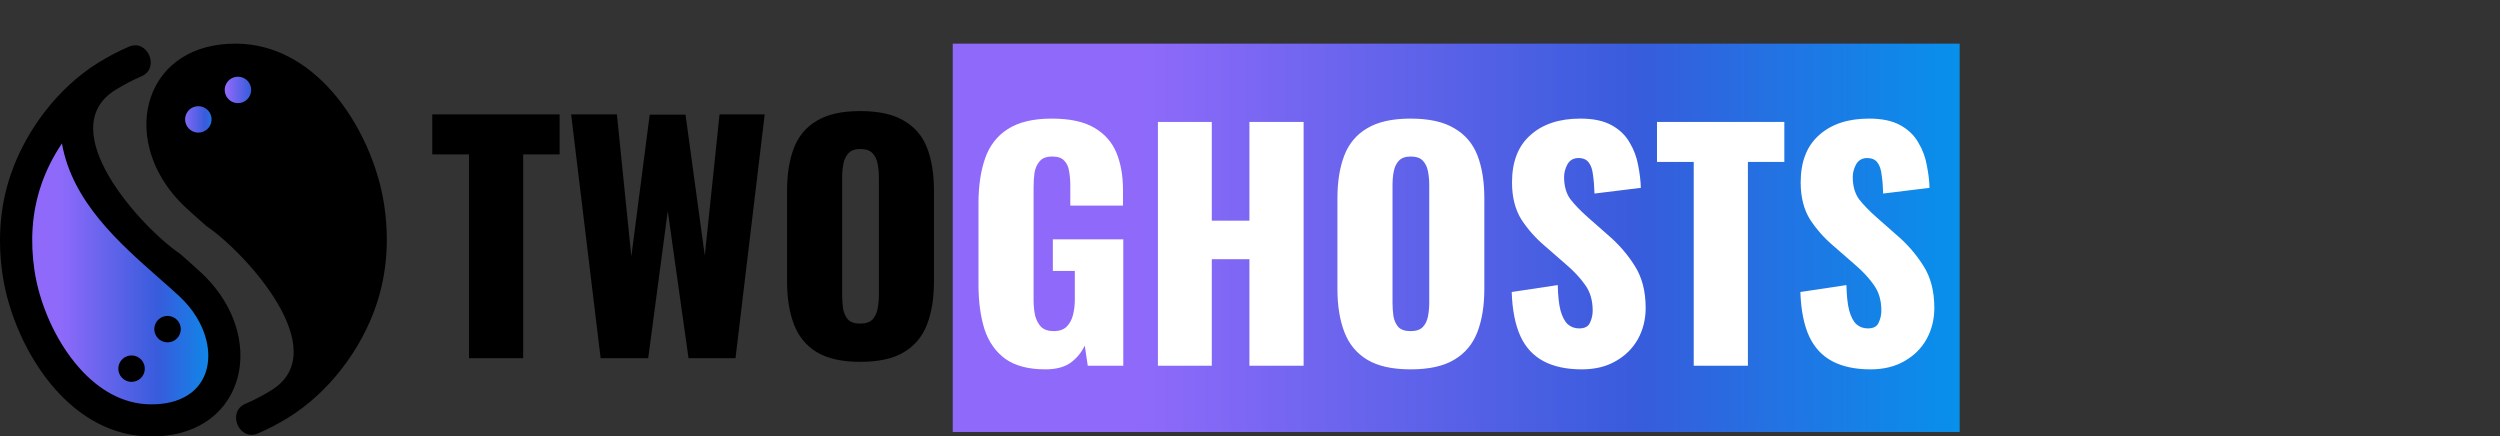 <svg width="1661" height="290" viewBox="0 0 1661 290" fill="none" xmlns="http://www.w3.org/2000/svg">
<rect x="0" y="0" width="1661" height="290" fill="#333333" stroke="none"/>
<rect x="633" y="29" width="669" height="258" fill="url(#paint0_linear_216_11)"/>
<path d="M694.513 245.4C683.313 245.4 674.446 243.067 667.913 238.4C661.513 233.733 656.913 227.2 654.113 218.8C651.446 210.267 650.113 200.467 650.113 189.4V135C650.113 123.533 651.579 113.6 654.513 105.2C657.446 96.8 662.446 90.333 669.513 85.8C676.713 81.133 686.446 78.8 698.713 78.8C710.713 78.8 720.113 80.8 726.913 84.8C733.846 88.8 738.779 94.333 741.713 101.4C744.646 108.467 746.113 116.733 746.113 126.2V136.6H711.113V123.4C711.113 119.933 710.846 116.733 710.313 113.8C709.913 110.867 708.846 108.533 707.113 106.8C705.513 104.933 702.846 104 699.112 104C695.246 104 692.446 105.067 690.713 107.2C688.979 109.2 687.846 111.733 687.313 114.8C686.913 117.867 686.713 121.067 686.713 124.4V199.4C686.713 203 687.046 206.4 687.713 209.6C688.513 212.667 689.846 215.2 691.712 217.2C693.713 219.067 696.513 220 700.113 220C703.846 220 706.713 219 708.713 217C710.713 215 712.113 212.4 712.913 209.2C713.713 206 714.113 202.6 714.113 199V180H699.513V159H746.313V243H722.713L720.713 229.6C718.579 234.133 715.446 237.933 711.313 241C707.179 243.933 701.579 245.4 694.513 245.4ZM769.319 243V81H805.119V146.6H830.119V81H866.119V243H830.119V172.2H805.119V243H769.319ZM937.189 245.4C925.056 245.4 915.456 243.267 908.389 239C901.322 234.733 896.256 228.6 893.189 220.6C890.122 212.6 888.589 203.067 888.589 192V131.8C888.589 120.6 890.122 111.067 893.189 103.2C896.256 95.333 901.322 89.333 908.389 85.2C915.456 80.933 925.056 78.8 937.189 78.8C949.456 78.8 959.122 80.933 966.189 85.2C973.389 89.333 978.522 95.333 981.589 103.2C984.656 111.067 986.189 120.6 986.189 131.8V192C986.189 203.067 984.656 212.6 981.589 220.6C978.522 228.6 973.389 234.733 966.189 239C959.122 243.267 949.456 245.4 937.189 245.4ZM937.189 220C940.922 220 943.656 219.067 945.389 217.2C947.122 215.333 948.256 212.933 948.789 210C949.322 207.067 949.589 204.067 949.589 201V123C949.589 119.8 949.322 116.8 948.789 114C948.256 111.067 947.122 108.667 945.389 106.8C943.656 104.933 940.922 104 937.189 104C933.722 104 931.122 104.933 929.389 106.8C927.656 108.667 926.522 111.067 925.989 114C925.456 116.8 925.189 119.8 925.189 123V201C925.189 204.067 925.389 207.067 925.789 210C926.322 212.933 927.389 215.333 928.989 217.2C930.722 219.067 933.456 220 937.189 220ZM1050.98 245.4C1040.84 245.4 1032.38 243.6 1025.58 240C1018.78 236.4 1013.64 230.867 1010.18 223.4C1006.71 215.8 1004.78 206 1004.38 194L1034.98 189.4C1035.11 196.333 1035.71 201.933 1036.78 206.2C1037.98 210.467 1039.58 213.533 1041.58 215.4C1043.71 217.267 1046.24 218.2 1049.18 218.2C1052.91 218.2 1055.31 216.933 1056.38 214.4C1057.58 211.867 1058.18 209.2 1058.18 206.4C1058.18 199.733 1056.58 194.133 1053.38 189.6C1050.18 184.933 1045.84 180.267 1040.38 175.6L1026.38 163.4C1020.24 158.2 1015.04 152.333 1010.78 145.8C1006.64 139.133 1004.58 130.933 1004.58 121.2C1004.58 107.467 1008.64 97 1016.78 89.8C1024.91 82.467 1035.98 78.8 1049.98 78.8C1058.64 78.8 1065.58 80.267 1070.78 83.2C1076.11 86.133 1080.11 90 1082.78 94.8C1085.58 99.467 1087.44 104.467 1088.38 109.8C1089.44 115 1090.04 120 1090.18 124.8L1059.38 128.6C1059.24 123.8 1058.91 119.667 1058.38 116.2C1057.98 112.6 1057.04 109.867 1055.58 108C1054.11 106 1051.84 105 1048.78 105C1045.44 105 1042.98 106.4 1041.38 109.2C1039.91 112 1039.18 114.8 1039.18 117.6C1039.18 123.6 1040.58 128.533 1043.38 132.4C1046.31 136.133 1050.11 140.067 1054.78 144.2L1068.18 156C1075.24 162 1081.18 168.8 1085.98 176.4C1090.91 184 1093.38 193.4 1093.38 204.6C1093.38 212.2 1091.64 219.133 1088.18 225.4C1084.71 231.533 1079.78 236.4 1073.38 240C1067.11 243.6 1059.64 245.4 1050.98 245.4ZM1125.31 243V107.6H1100.91V81H1185.51V107.6H1161.31V243H1125.31ZM1242.77 245.4C1232.64 245.4 1224.17 243.6 1217.37 240C1210.57 236.4 1205.44 230.867 1201.97 223.4C1198.51 215.8 1196.57 206 1196.17 194L1226.77 189.4C1226.91 196.333 1227.51 201.933 1228.57 206.2C1229.77 210.467 1231.37 213.533 1233.37 215.4C1235.51 217.267 1238.04 218.2 1240.97 218.2C1244.71 218.2 1247.11 216.933 1248.17 214.4C1249.37 211.867 1249.97 209.2 1249.97 206.4C1249.97 199.733 1248.37 194.133 1245.17 189.6C1241.97 184.933 1237.64 180.267 1232.17 175.6L1218.17 163.4C1212.04 158.2 1206.84 152.333 1202.57 145.8C1198.44 139.133 1196.37 130.933 1196.37 121.2C1196.37 107.467 1200.44 97 1208.57 89.8C1216.71 82.467 1227.77 78.8 1241.77 78.8C1250.44 78.8 1257.37 80.267 1262.57 83.2C1267.91 86.133 1271.91 90 1274.57 94.8C1277.37 99.467 1279.24 104.467 1280.17 109.8C1281.24 115 1281.84 120 1281.97 124.8L1251.17 128.6C1251.04 123.8 1250.71 119.667 1250.17 116.2C1249.77 112.6 1248.84 109.867 1247.37 108C1245.91 106 1243.64 105 1240.57 105C1237.24 105 1234.77 106.4 1233.17 109.2C1231.71 112 1230.97 114.8 1230.97 117.6C1230.97 123.6 1232.37 128.533 1235.17 132.4C1238.11 136.133 1241.91 140.067 1246.57 144.2L1259.97 156C1267.04 162 1272.97 168.8 1277.77 176.4C1282.71 184 1285.17 193.4 1285.17 204.6C1285.17 212.2 1283.44 219.133 1279.97 225.4C1276.51 231.533 1271.57 236.4 1265.17 240C1258.91 243.6 1251.44 245.4 1242.77 245.4Z" fill="white"/>
<path d="M311.6 238V102.6H287.2V76H371.8V102.6H347.6V238H311.6ZM399.062 238L379.463 76H409.863L419.463 170.4L431.663 76.2H455.463L468.263 169.8L478.063 76H508.063L488.663 238H457.463L443.663 140.2L430.663 238H399.062ZM571.525 240.4C559.392 240.4 549.792 238.267 542.725 234C535.658 229.733 530.592 223.6 527.525 215.6C524.458 207.6 522.925 198.067 522.925 187V126.8C522.925 115.6 524.458 106.067 527.525 98.2C530.592 90.333 535.658 84.333 542.725 80.2C549.792 75.933 559.392 73.8 571.525 73.8C583.792 73.8 593.458 75.933 600.525 80.2C607.725 84.333 612.858 90.333 615.925 98.2C618.992 106.067 620.525 115.6 620.525 126.8V187C620.525 198.067 618.992 207.6 615.925 215.6C612.858 223.6 607.725 229.733 600.525 234C593.458 238.267 583.792 240.4 571.525 240.4ZM571.525 215C575.258 215 577.992 214.067 579.725 212.2C581.458 210.333 582.592 207.933 583.125 205C583.658 202.067 583.925 199.067 583.925 196V118C583.925 114.8 583.658 111.8 583.125 109C582.592 106.067 581.458 103.667 579.725 101.8C577.992 99.933 575.258 99 571.525 99C568.058 99 565.458 99.933 563.725 101.8C561.992 103.667 560.858 106.067 560.325 109C559.792 111.8 559.525 114.8 559.525 118V196C559.525 199.067 559.725 202.067 560.125 205C560.658 207.933 561.725 210.333 563.325 212.2C565.058 214.067 567.792 215 571.525 215Z" fill="black"/>
<path d="M48.501 203.843H147V269H48.501V203.843Z" fill="url(#paint1_linear_216_11)"/>
<path d="M33.039 170.977H110.349V243.629H33.039V170.977Z" fill="url(#paint2_linear_216_11)"/>
<path d="M33.039 183.086H131.538V248.242H33.039V183.086Z" fill="url(#paint3_linear_216_11)"/>
<path d="M19.295 159.157H95.46V224.313H19.295V159.157Z" fill="url(#paint4_linear_216_11)"/>
<path d="M15 131.768H81.716V196.924H15V131.768Z" fill="url(#paint5_linear_216_11)"/>
<path d="M19.295 105.82H61.386V170.977H19.295V105.82Z" fill="url(#paint6_linear_216_11)"/>
<path d="M27.885 94H56.518V159.157H27.885V94Z" fill="url(#paint7_linear_216_11)"/>
<ellipse cx="130.5" cy="79.5" rx="16.5" ry="14.5" fill="url(#paint8_linear_216_11)"/>
<ellipse cx="160.5" cy="57.5" rx="16.5" ry="14.5" fill="url(#paint9_linear_216_11)"/>
<path fill-rule="evenodd" clip-rule="evenodd" d="M105.667 184.766C79.188 161.459 47.978 133.989 41.154 95.286C35.01 104.441 30.496 113.689 27.352 122.939C20.94 141.808 20.168 160.89 22.851 179.333C25.97 200.787 36.418 226.189 52.835 244.613C65.376 258.693 81.39 268.512 100.073 268.665C110.323 268.748 118.503 266.491 124.624 262.628C130.543 258.894 134.56 253.576 136.638 247.441C138.832 240.953 138.97 233.431 137.015 225.709C134.482 215.711 128.508 205.498 119.001 196.676C115.073 193.031 110.452 188.972 105.673 184.766M85.669 31.006C78.788 33.976 72.042 37.483 65.489 41.533C38.563 58.16 17.125 86.555 7.097 116.06C-0.51 138.436 -1.451 160.858 1.681 182.401C5.317 207.421 17.577 237.136 36.87 258.787C53.137 277.05 74.408 289.79 99.912 289.997C114.578 290.115 126.656 286.654 136.034 280.735C146.252 274.29 153.214 265.017 156.856 254.246C160.374 243.834 160.688 232.125 157.722 220.409C154.247 206.685 146.217 192.833 133.537 181.07C129.02 176.873 124.494 172.891 119.81 168.772C93.918 151.269 34.218 85.969 76.749 59.695C82.386 56.211 88.188 53.193 94.099 50.64C106.425 45.313 98.115 25.64 85.672 31.009L85.669 31.006ZM128.77 71.067C133.336 69.408 138.386 71.757 140.047 76.316C141.711 80.875 139.356 85.917 134.79 87.576C130.224 89.237 125.174 86.886 123.512 82.327C121.851 77.768 124.203 72.726 128.77 71.064V71.067ZM171.329 287.996C178.21 285.027 184.959 281.517 191.512 277.47C218.435 260.846 239.873 232.45 249.901 202.943C257.508 180.564 258.452 158.145 255.32 136.599C251.683 111.582 239.424 81.87 220.128 60.212C203.861 41.956 182.592 29.216 157.089 29.003C142.423 28.885 130.344 32.346 120.967 38.265C110.749 44.71 103.784 53.986 100.145 64.754C96.627 75.166 96.313 86.874 99.278 98.594C102.754 112.318 110.781 126.17 123.463 137.933C127.981 142.127 132.51 146.112 137.191 150.231C163.086 167.734 222.785 233.034 180.255 259.305C174.614 262.792 168.816 265.81 162.902 268.363C150.579 273.689 158.886 293.363 171.329 287.993V287.996ZM155.079 51.491C159.646 49.832 164.696 52.181 166.357 56.74C168.021 61.299 165.666 66.341 161.1 68C156.533 69.661 151.483 67.31 149.822 62.751C148.161 58.192 150.513 53.15 155.079 51.488V51.491ZM84.399 236.682C88.965 235.023 94.015 237.372 95.677 241.931C97.341 246.49 94.986 251.532 90.419 253.191C85.853 254.852 80.803 252.501 79.142 247.942C77.48 243.382 79.833 238.34 84.399 236.679V236.682ZM108.31 210.422C112.877 208.764 117.927 211.112 119.588 215.671C121.252 220.23 118.897 225.272 114.331 226.931C109.764 228.593 104.714 226.241 103.053 221.682C101.392 217.123 103.744 212.081 108.31 210.419V210.422Z" fill="black"/>
<defs>
<linearGradient id="paint0_linear_216_11" x1="633" y1="29" x2="1335.45" y2="29" gradientUnits="userSpaceOnUse">
<stop offset="0.177" stop-color="#8F6AFA"/>
<stop offset="0.651" stop-color="#375CDC"/>
<stop offset="1" stop-color="#0099EE"/>
</linearGradient>
<linearGradient id="paint1_linear_216_11" x1="15" y1="94" x2="153.6" y2="94" gradientUnits="userSpaceOnUse">
<stop offset="0.177" stop-color="#8F6AFA"/>
<stop offset="0.651" stop-color="#375CDC"/>
<stop offset="1" stop-color="#0099EE"/>
</linearGradient>
<linearGradient id="paint2_linear_216_11" x1="15" y1="94" x2="153.6" y2="94" gradientUnits="userSpaceOnUse">
<stop offset="0.177" stop-color="#8F6AFA"/>
<stop offset="0.651" stop-color="#375CDC"/>
<stop offset="1" stop-color="#0099EE"/>
</linearGradient>
<linearGradient id="paint3_linear_216_11" x1="15" y1="94" x2="153.6" y2="94" gradientUnits="userSpaceOnUse">
<stop offset="0.177" stop-color="#8F6AFA"/>
<stop offset="0.651" stop-color="#375CDC"/>
<stop offset="1" stop-color="#0099EE"/>
</linearGradient>
<linearGradient id="paint4_linear_216_11" x1="15" y1="94" x2="153.6" y2="94" gradientUnits="userSpaceOnUse">
<stop offset="0.177" stop-color="#8F6AFA"/>
<stop offset="0.651" stop-color="#375CDC"/>
<stop offset="1" stop-color="#0099EE"/>
</linearGradient>
<linearGradient id="paint5_linear_216_11" x1="15" y1="94" x2="153.6" y2="94" gradientUnits="userSpaceOnUse">
<stop offset="0.177" stop-color="#8F6AFA"/>
<stop offset="0.651" stop-color="#375CDC"/>
<stop offset="1" stop-color="#0099EE"/>
</linearGradient>
<linearGradient id="paint6_linear_216_11" x1="15" y1="94" x2="153.6" y2="94" gradientUnits="userSpaceOnUse">
<stop offset="0.177" stop-color="#8F6AFA"/>
<stop offset="0.651" stop-color="#375CDC"/>
<stop offset="1" stop-color="#0099EE"/>
</linearGradient>
<linearGradient id="paint7_linear_216_11" x1="15" y1="94" x2="153.6" y2="94" gradientUnits="userSpaceOnUse">
<stop offset="0.177" stop-color="#8F6AFA"/>
<stop offset="0.651" stop-color="#375CDC"/>
<stop offset="1" stop-color="#0099EE"/>
</linearGradient>
<linearGradient id="paint8_linear_216_11" x1="114" y1="65" x2="148.65" y2="65" gradientUnits="userSpaceOnUse">
<stop offset="0.177" stop-color="#8F6AFA"/>
<stop offset="0.651" stop-color="#375CDC"/>
<stop offset="1" stop-color="#0099EE"/>
</linearGradient>
<linearGradient id="paint9_linear_216_11" x1="144" y1="43" x2="178.65" y2="43" gradientUnits="userSpaceOnUse">
<stop offset="0.177" stop-color="#8F6AFA"/>
<stop offset="0.651" stop-color="#375CDC"/>
<stop offset="1" stop-color="#0099EE"/>
</linearGradient>
</defs>
</svg>
